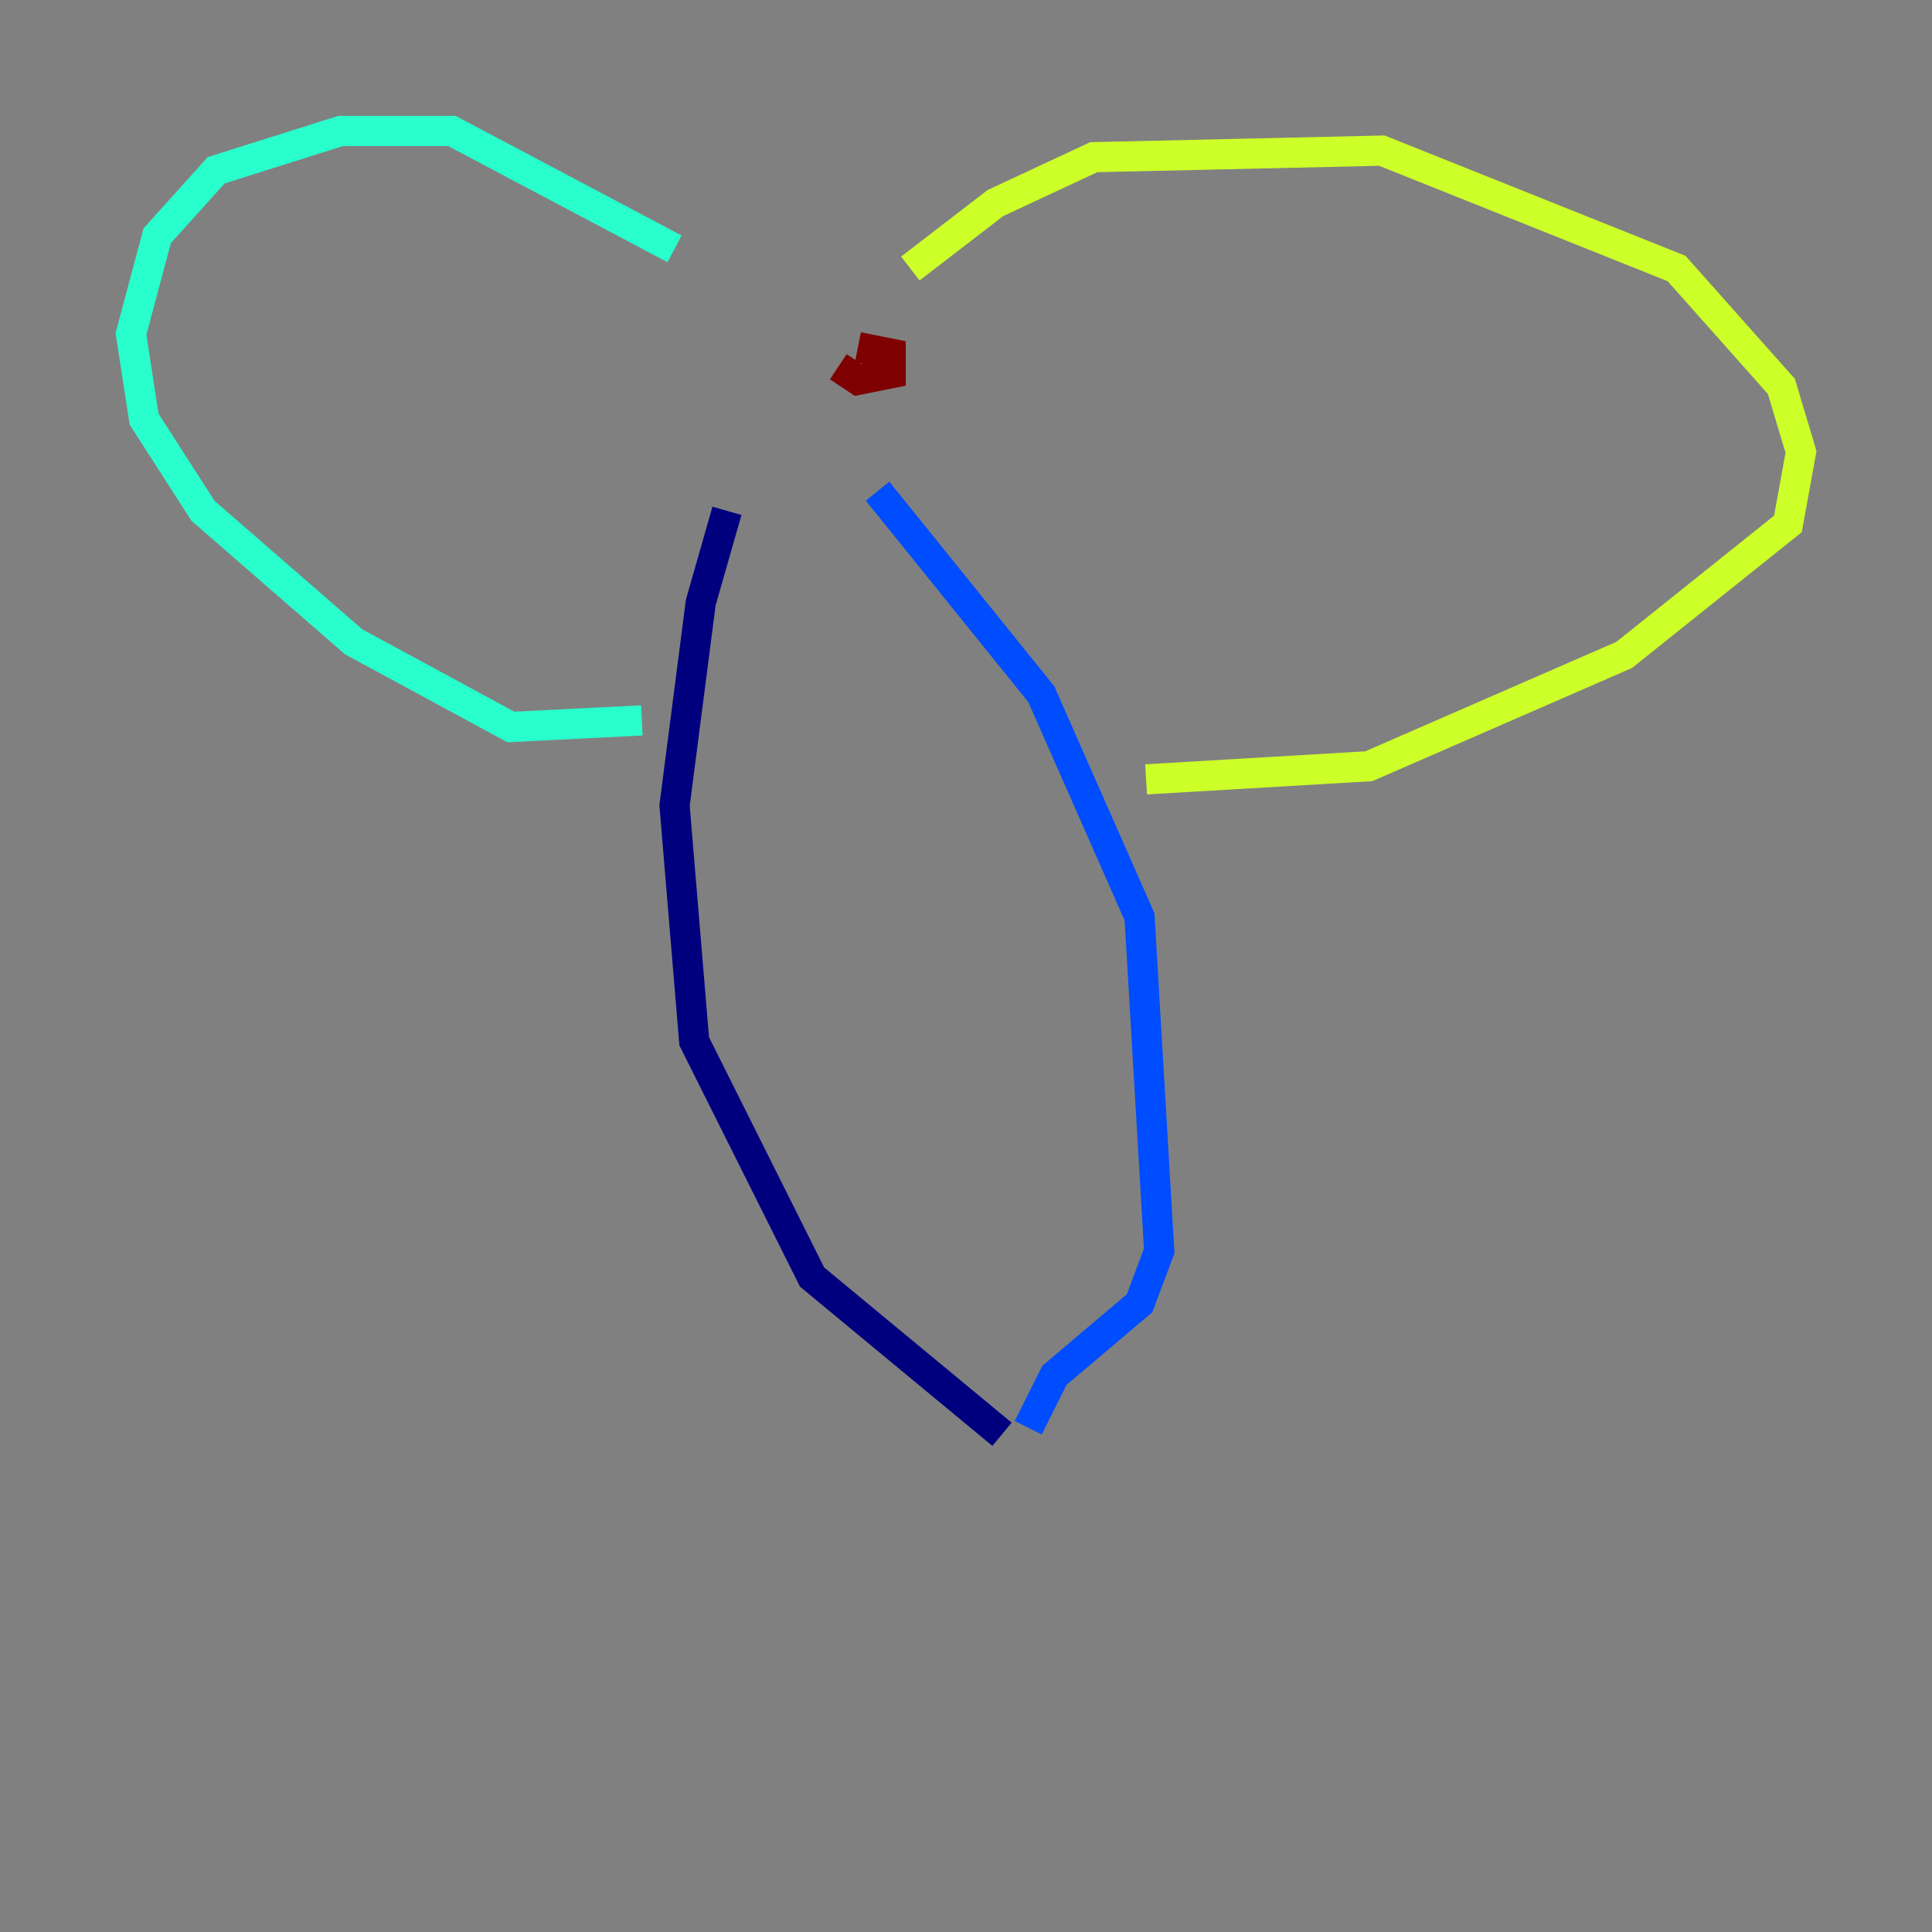 <?xml version="1.0" encoding="utf-8" ?>
<svg baseProfile="tiny" height="128" version="1.2" viewBox="0,0,128,128" width="128" xmlns="http://www.w3.org/2000/svg" xmlns:ev="http://www.w3.org/2001/xml-events" xmlns:xlink="http://www.w3.org/1999/xlink"><rect x="0" y="0" width="128" height="128" fill="#808080" stroke="none"/><defs /><polyline fill="none" points="48.163,33.844 46.427,39.919 44.691,53.37 45.993,68.99 53.803,84.61 66.386,95.024" stroke="#00007f" stroke-width="2" /><polyline fill="none" points="58.142,32.542 68.99,45.993 75.498,60.746 76.8,82.875 75.498,86.346 69.858,91.119 68.122,94.59" stroke="#004cff" stroke-width="2" /><polyline fill="none" points="44.691,16.488 29.939,8.678 22.563,8.678 14.319,11.281 10.414,15.62 8.678,22.129 9.546,27.77 13.451,33.844 23.43,42.522 33.844,48.163 42.522,47.729" stroke="#29ffcd" stroke-width="2" /><polyline fill="none" points="60.312,17.79 65.953,13.451 72.461,10.414 91.552,9.98 111.078,17.79 118.02,25.6 119.322,29.939 118.454,34.712 107.607,43.39 90.685,50.766 75.932,51.634" stroke="#cdff29" stroke-width="2" /><polyline fill="none" points="60.312,24.732 60.312,24.732" stroke="#ff6700" stroke-width="2" /><polyline fill="none" points="55.539,24.298 56.841,25.166 59.01,24.732 59.01,23.43 56.841,22.997" stroke="#7f0000" stroke-width="2" /></svg>